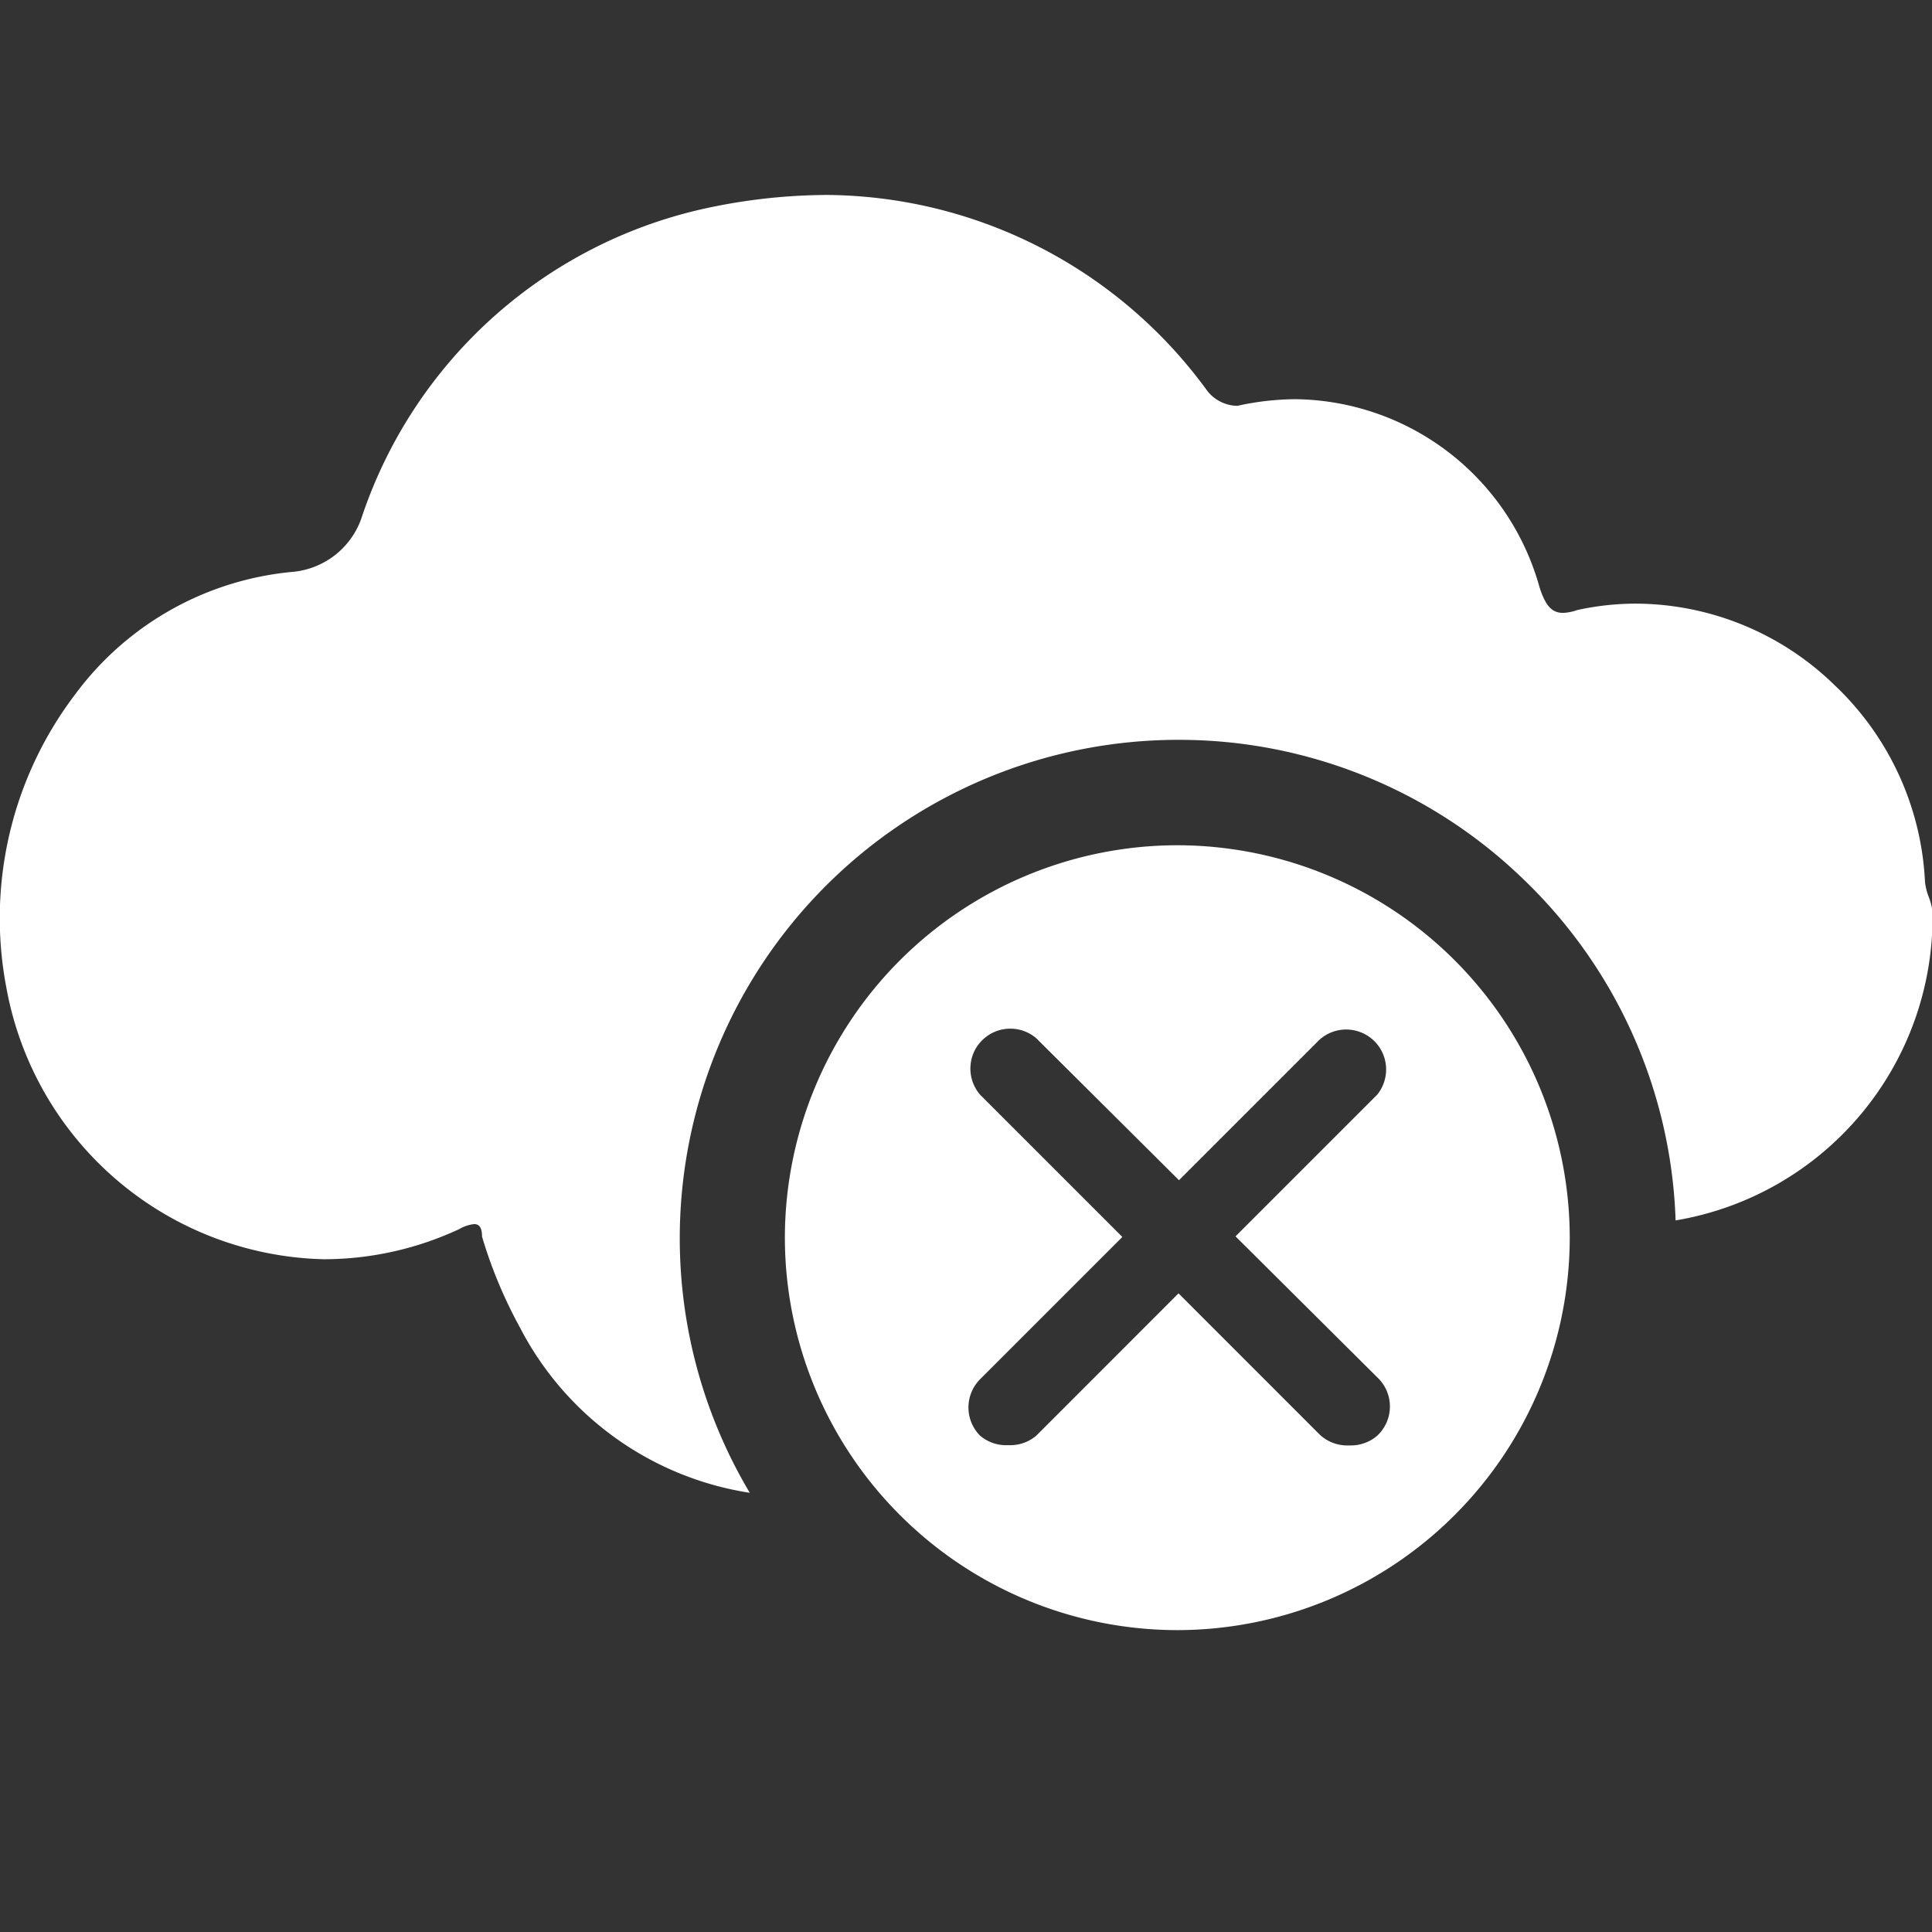 <svg xmlns="http://www.w3.org/2000/svg" xmlns:xlink="http://www.w3.org/1999/xlink" width="32" height="32" viewBox="0 0 32 32">
  <rect x="0" y="0" width="32" height="32" fill="#333333" stroke="none"/>
  <defs>
    <clipPath id="clip-Artboard_15">
      <rect width="32" height="32"/>
    </clipPath>
  </defs>
  <g id="Artboard_15" data-name="Artboard – 15" clip-path="url(#clip-Artboard_15)">
    <path id="Union_7" data-name="Union 7" d="M-692,324.271a6.507,6.507,0,0,1,6.5-6.5,6.507,6.507,0,0,1,6.5,6.5,6.507,6.507,0,0,1-6.5,6.5A6.507,6.507,0,0,1-692,324.271Zm6.522.924h0l2.324,2.325a.66.66,0,0,0,.463.192c.021,0,.043,0,.068,0a.667.667,0,0,0,.435-.162l.021-.021.01-.01a.662.662,0,0,0-.031-.935l-2.348-2.335,2.348-2.348a.664.664,0,0,0-.031-.868.667.667,0,0,0-.484-.21.657.657,0,0,0-.451.178l-2.318,2.318-2.364-2.351a.657.657,0,0,0-.43-.159.657.657,0,0,0-.43.159.653.653,0,0,0-.229.451.66.66,0,0,0,.157.482l2.358,2.358-2.358,2.358a.663.663,0,0,0,0,.932.662.662,0,0,0,.431.159h.07a.664.664,0,0,0,.431-.158l2.357-2.358Zm-7.113,3.3a5.175,5.175,0,0,1-3.8-2.742,7.655,7.655,0,0,1-.625-1.5c0-.141-.041-.207-.13-.207a.614.614,0,0,0-.246.082,5.32,5.32,0,0,1-2.241.5,5.475,5.475,0,0,1-5.263-4.506,6.126,6.126,0,0,1,1.135-4.842,5.055,5.055,0,0,1,3.617-2.038,1.334,1.334,0,0,0,1.126-.875,7.754,7.754,0,0,1,5.629-5.128A9.645,9.645,0,0,1-691.3,307a7.856,7.856,0,0,1,6.295,3.243.645.645,0,0,0,.5.25,4.5,4.5,0,0,1,.977-.11A4.248,4.248,0,0,1-679.5,313.5c.088.267.181.422.387.422a.777.777,0,0,0,.238-.047,4.551,4.551,0,0,1,.974-.106,4.741,4.741,0,0,1,3.285,1.348,4.8,4.8,0,0,1,1.5,3.26.968.968,0,0,0,.062.25.993.993,0,0,1,.063.25,5.1,5.1,0,0,1-4.256,5.108,8.2,8.2,0,0,0-2.507-5.638,8.2,8.2,0,0,0-5.737-2.322,8.259,8.259,0,0,0-8.25,8.25,8.244,8.244,0,0,0,1.16,4.222l0,0Z" transform="translate(705 -303.771)" fill="#fff"/>
  </g>
</svg>
